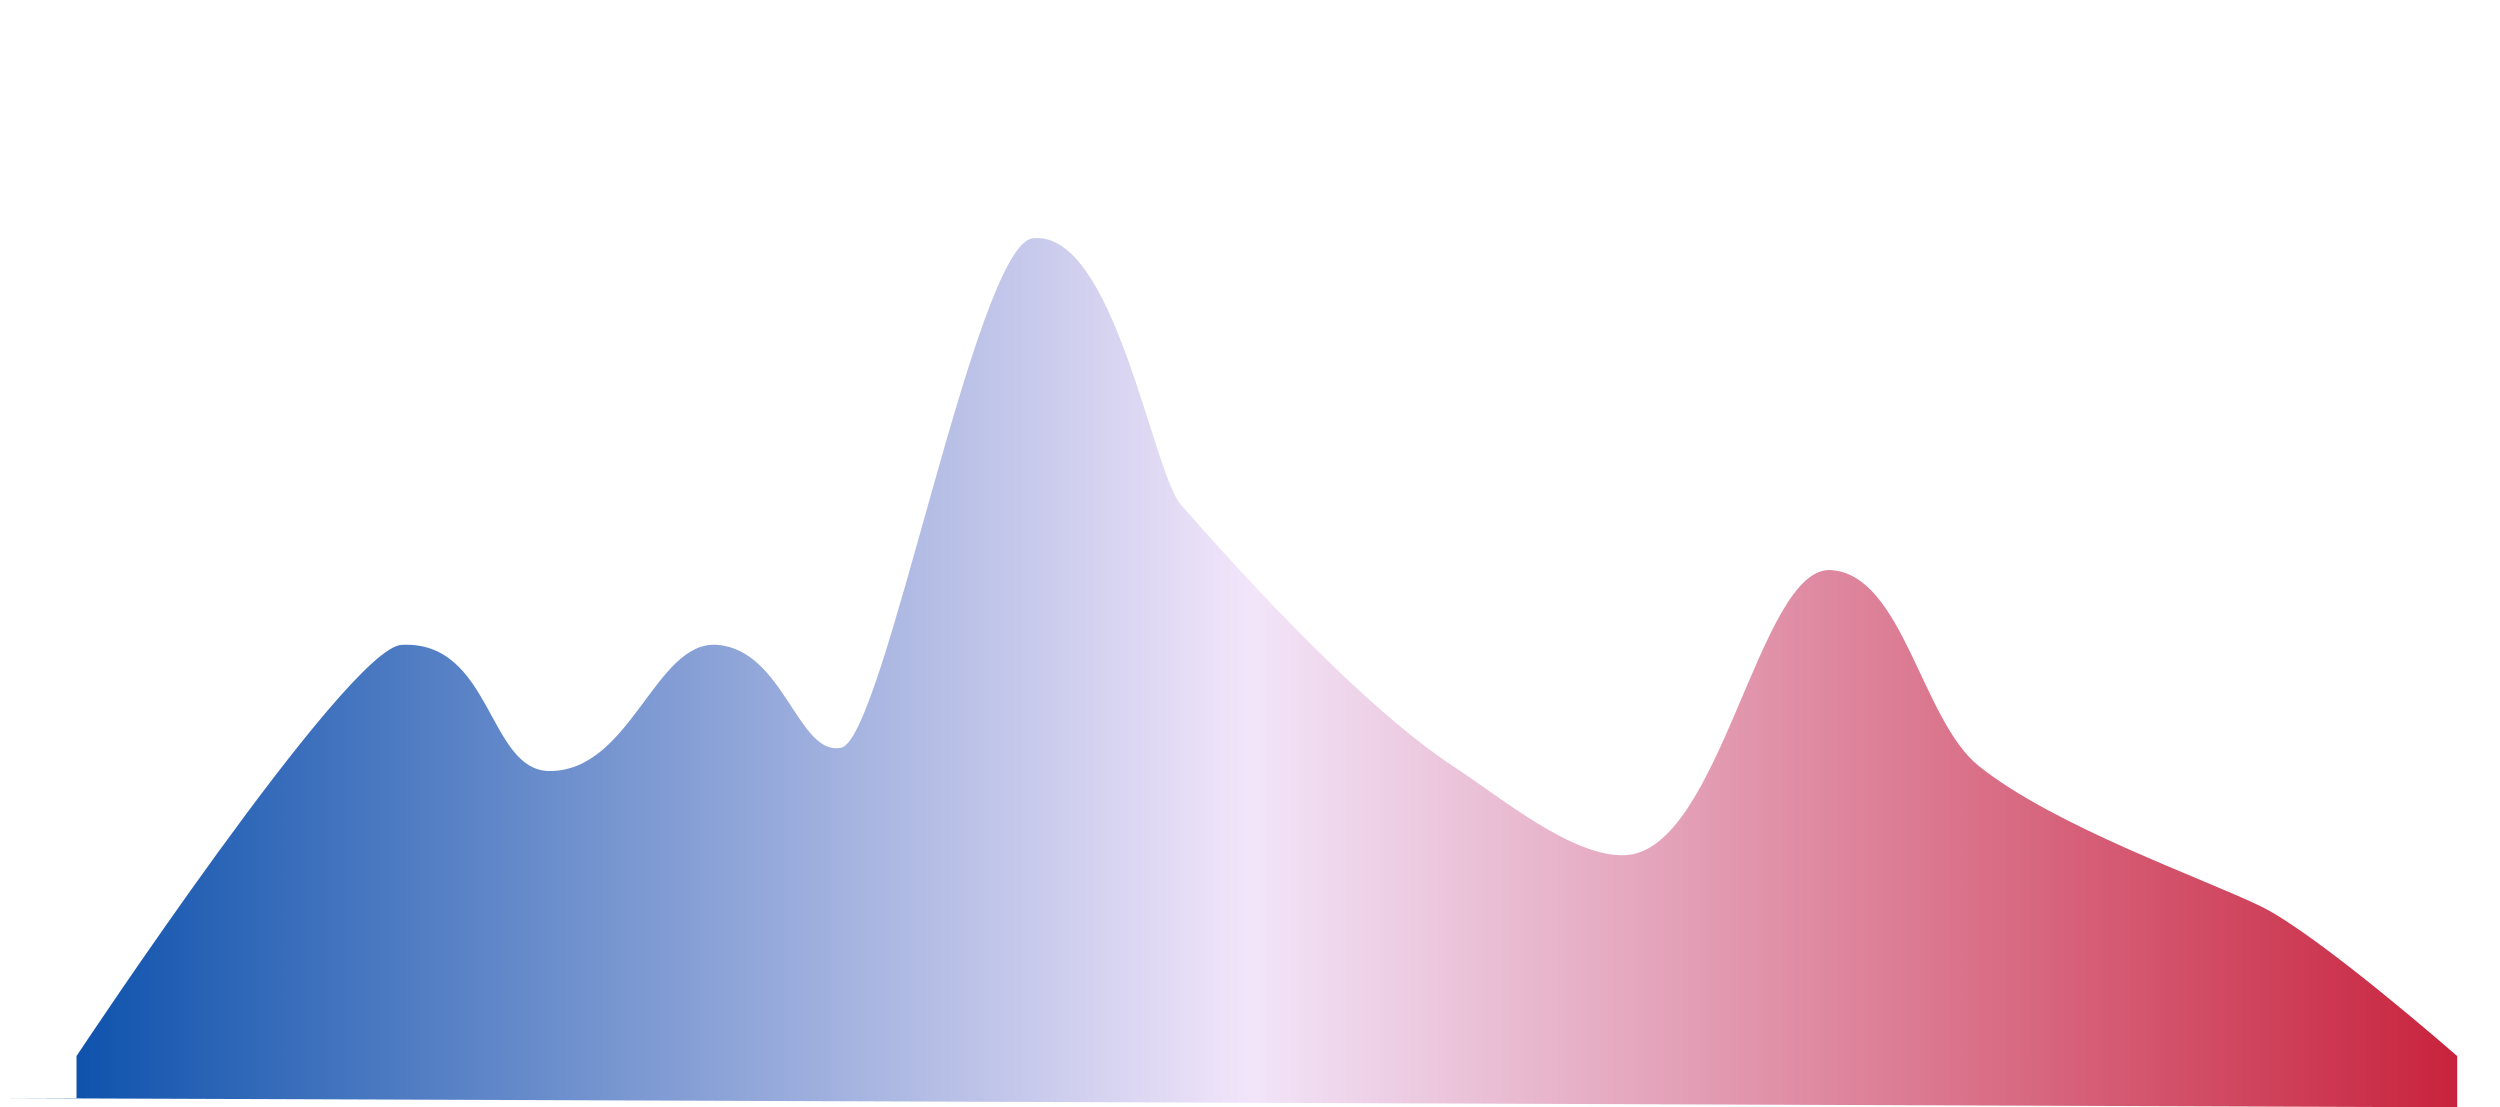 <svg xmlns="http://www.w3.org/2000/svg" xmlns:xlink="http://www.w3.org/1999/xlink" viewBox="0 0 535 237"><defs><style>.cls-1{fill:url(#linear-gradient);}.cls-2{fill:none;}</style><linearGradient id="linear-gradient" y1="143.97" x2="535" y2="143.97" gradientUnits="userSpaceOnUse"><stop offset="0" stop-color="#0049a8"/><stop offset="0.5" stop-color="#f2e5fa"/><stop offset="1" stop-color="#c71c36"/></linearGradient></defs><title>ushouse_mmd_plan_curve</title><g id="Layer_2" data-name="Layer 2"><g id="Final_Items" data-name="Final Items"><g id="ushouse_mmd_plan_curve"><path id="ushouse_mmd_plan_curve-2" data-name="ushouse_mmd_plan_curve" class="cls-1" d="M16.37,226s57.91-87.4,69.56-88c19.43-1,18.41,27,31.71,27,17.42,0,22.54-27.93,35.8-27,14.32,1,17.39,24,26.6,22S208.76,52.4,221,51c17.39-2,25.57,50,31.71,57,21.73,24.79,43,46,58.31,56,10.24,6.68,25.54,19.55,36.82,19,20.46-1,28.54-62,44-61s19.31,32.15,31.71,42c16.37,13,48.08,24,60.35,30s41.94,32,41.94,32v11H535L0,235H16.37Z"/><polygon class="cls-2" points="530 237 6 235 6 0 530 2 530 237"/></g></g></g></svg>